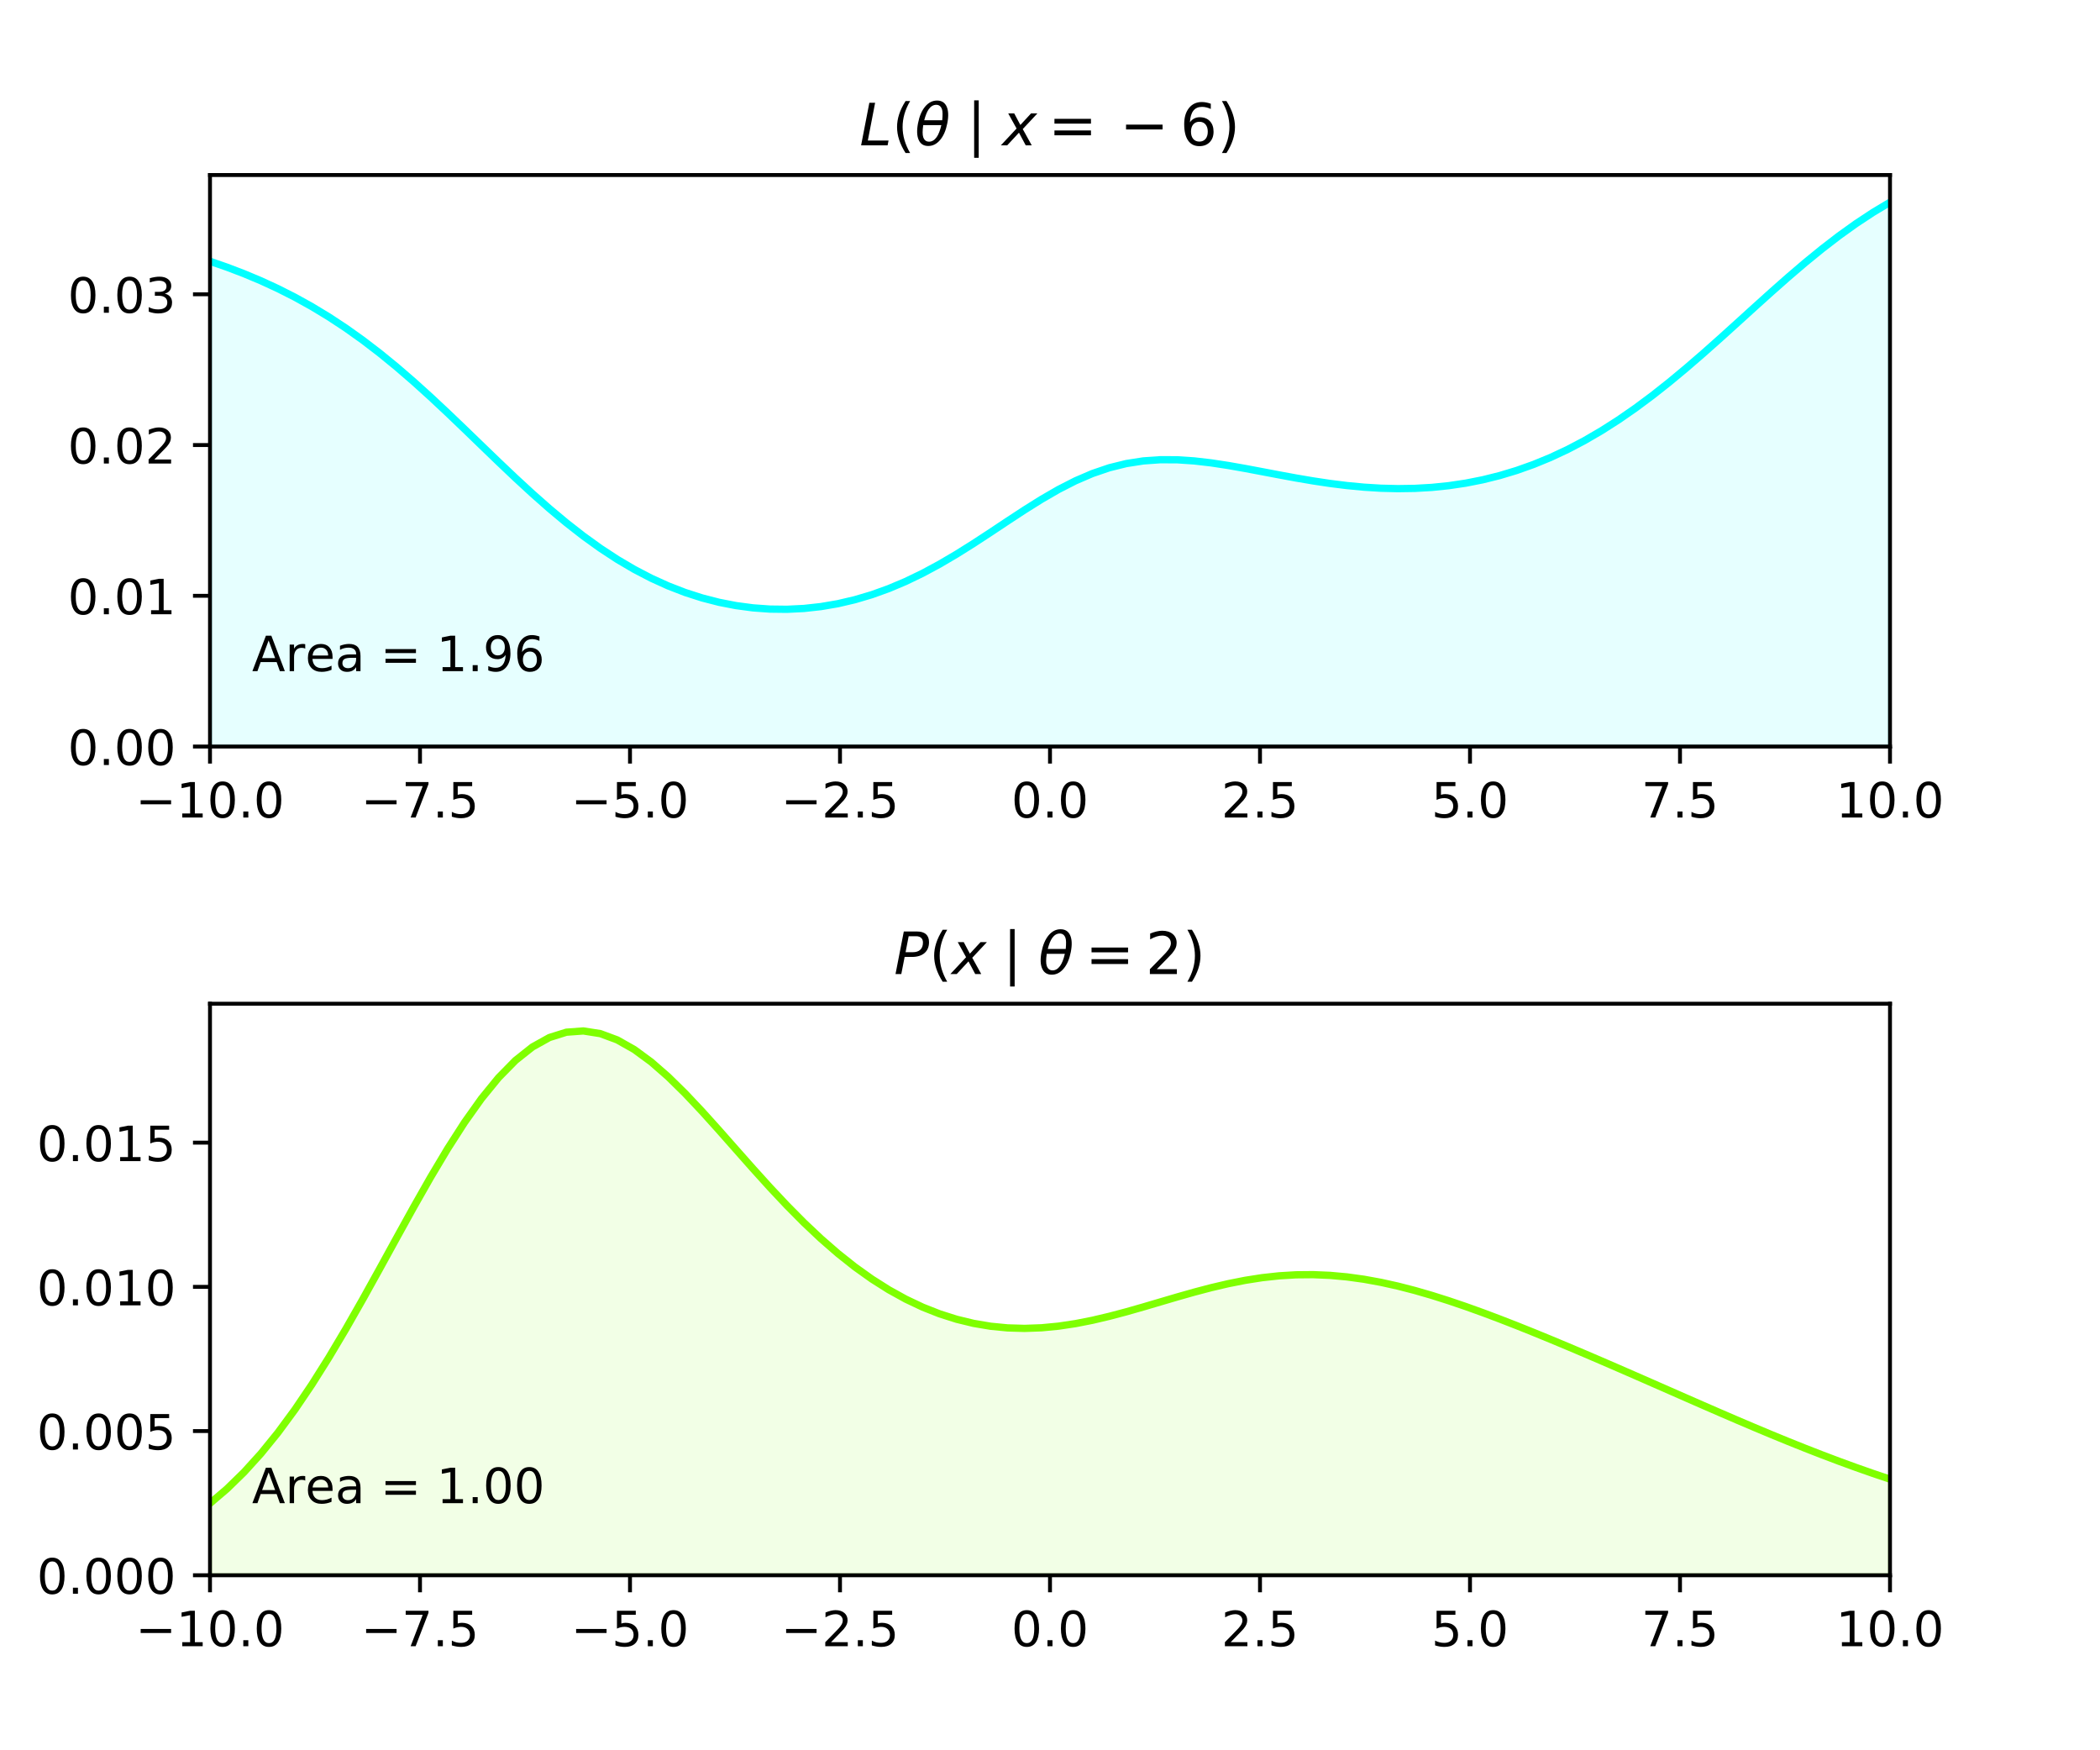 <?xml version="1.0" encoding="utf-8" standalone="no"?>
<!DOCTYPE svg PUBLIC "-//W3C//DTD SVG 1.1//EN"
  "http://www.w3.org/Graphics/SVG/1.1/DTD/svg11.dtd">
<!-- Created with matplotlib (http://matplotlib.org/) -->
<svg height="360pt" version="1.1" viewBox="0 0 432 360" width="432pt" xmlns="http://www.w3.org/2000/svg" xmlns:xlink="http://www.w3.org/1999/xlink">
 <defs>
  <style type="text/css">
*{stroke-linecap:butt;stroke-linejoin:round;}
  </style>
 </defs>
 <g id="figure_1">
  <g id="patch_1">
   <path d="M 0 360 
L 432 360 
L 432 0 
L 0 0 
z
" style="fill:#ffffff;"/>
  </g>
  <g id="axes_1">
   <g id="patch_2">
    <path d="M 43.2 153.551 
L 388.8 153.551 
L 388.8 36 
L 43.2 36 
z
" style="fill:#ffffff;"/>
   </g>
   <g id="PolyCollection_1">
    <defs>
     <path d="M 43.2 -306.256 
L 43.2 -206.449 
L 46.691 -206.449 
L 50.182 -206.449 
L 53.673 -206.449 
L 57.164 -206.449 
L 60.655 -206.449 
L 64.145 -206.449 
L 67.636 -206.449 
L 71.127 -206.449 
L 74.618 -206.449 
L 78.109 -206.449 
L 81.6 -206.449 
L 85.091 -206.449 
L 88.582 -206.449 
L 92.073 -206.449 
L 95.564 -206.449 
L 99.055 -206.449 
L 102.545 -206.449 
L 106.036 -206.449 
L 109.527 -206.449 
L 113.018 -206.449 
L 116.509 -206.449 
L 120 -206.449 
L 123.491 -206.449 
L 126.982 -206.449 
L 130.473 -206.449 
L 133.964 -206.449 
L 137.455 -206.449 
L 140.945 -206.449 
L 144.436 -206.449 
L 147.927 -206.449 
L 151.418 -206.449 
L 154.909 -206.449 
L 158.4 -206.449 
L 161.891 -206.449 
L 165.382 -206.449 
L 168.873 -206.449 
L 172.364 -206.449 
L 175.855 -206.449 
L 179.345 -206.449 
L 182.836 -206.449 
L 186.327 -206.449 
L 189.818 -206.449 
L 193.309 -206.449 
L 196.8 -206.449 
L 200.291 -206.449 
L 203.782 -206.449 
L 207.273 -206.449 
L 210.764 -206.449 
L 214.255 -206.449 
L 217.745 -206.449 
L 221.236 -206.449 
L 224.727 -206.449 
L 228.218 -206.449 
L 231.709 -206.449 
L 235.2 -206.449 
L 238.691 -206.449 
L 242.182 -206.449 
L 245.673 -206.449 
L 249.164 -206.449 
L 252.655 -206.449 
L 256.145 -206.449 
L 259.636 -206.449 
L 263.127 -206.449 
L 266.618 -206.449 
L 270.109 -206.449 
L 273.6 -206.449 
L 277.091 -206.449 
L 280.582 -206.449 
L 284.073 -206.449 
L 287.564 -206.449 
L 291.055 -206.449 
L 294.545 -206.449 
L 298.036 -206.449 
L 301.527 -206.449 
L 305.018 -206.449 
L 308.509 -206.449 
L 312 -206.449 
L 315.491 -206.449 
L 318.982 -206.449 
L 322.473 -206.449 
L 325.964 -206.449 
L 329.455 -206.449 
L 332.945 -206.449 
L 336.436 -206.449 
L 339.927 -206.449 
L 343.418 -206.449 
L 346.909 -206.449 
L 350.4 -206.449 
L 353.891 -206.449 
L 357.382 -206.449 
L 360.873 -206.449 
L 364.364 -206.449 
L 367.855 -206.449 
L 371.345 -206.449 
L 374.836 -206.449 
L 378.327 -206.449 
L 381.818 -206.449 
L 385.309 -206.449 
L 388.8 -206.449 
L 388.8 -318.402 
L 388.8 -318.402 
L 385.309 -316.31 
L 381.818 -314.009 
L 378.327 -311.507 
L 374.836 -308.821 
L 371.345 -305.972 
L 367.855 -302.989 
L 364.364 -299.905 
L 360.873 -296.759 
L 357.382 -293.588 
L 353.891 -290.432 
L 350.4 -287.329 
L 346.909 -284.312 
L 343.418 -281.412 
L 339.927 -278.654 
L 336.436 -276.059 
L 332.945 -273.642 
L 329.455 -271.414 
L 325.964 -269.381 
L 322.473 -267.548 
L 318.982 -265.914 
L 315.491 -264.478 
L 312 -263.236 
L 308.509 -262.184 
L 305.018 -261.316 
L 301.527 -260.626 
L 298.036 -260.106 
L 294.545 -259.75 
L 291.055 -259.55 
L 287.564 -259.497 
L 284.073 -259.583 
L 280.582 -259.798 
L 277.091 -260.129 
L 273.6 -260.565 
L 270.109 -261.089 
L 266.618 -261.683 
L 263.127 -262.326 
L 259.636 -262.99 
L 256.145 -263.647 
L 252.655 -264.262 
L 249.164 -264.793 
L 245.673 -265.198 
L 242.182 -265.431 
L 238.691 -265.446 
L 235.2 -265.199 
L 231.709 -264.656 
L 228.218 -263.794 
L 224.727 -262.605 
L 221.236 -261.103 
L 217.745 -259.319 
L 214.255 -257.302 
L 210.764 -255.115 
L 207.273 -252.827 
L 203.782 -250.508 
L 200.291 -248.225 
L 196.8 -246.034 
L 193.309 -243.981 
L 189.818 -242.1 
L 186.327 -240.415 
L 182.836 -238.941 
L 179.345 -237.684 
L 175.855 -236.649 
L 172.364 -235.833 
L 168.873 -235.235 
L 165.382 -234.852 
L 161.891 -234.681 
L 158.4 -234.722 
L 154.909 -234.974 
L 151.418 -235.439 
L 147.927 -236.118 
L 144.436 -237.017 
L 140.945 -238.139 
L 137.455 -239.49 
L 133.964 -241.073 
L 130.473 -242.892 
L 126.982 -244.947 
L 123.491 -247.235 
L 120 -249.748 
L 116.509 -252.473 
L 113.018 -255.391 
L 109.527 -258.474 
L 106.036 -261.691 
L 102.545 -265.003 
L 99.055 -268.368 
L 95.564 -271.743 
L 92.073 -275.084 
L 88.582 -278.35 
L 85.091 -281.504 
L 81.6 -284.519 
L 78.109 -287.37 
L 74.618 -290.042 
L 71.127 -292.529 
L 67.636 -294.827 
L 64.145 -296.939 
L 60.655 -298.874 
L 57.164 -300.64 
L 53.673 -302.25 
L 50.182 -303.714 
L 46.691 -305.046 
L 43.2 -306.256 
z
" id="m6f9509255b" style="stroke:#00ffff;stroke-opacity:0.1;"/>
    </defs>
    <g clip-path="url(#pef4b74dc78)">
     <use style="fill:#00ffff;fill-opacity:0.1;stroke:#00ffff;stroke-opacity:0.1;" x="0" xlink:href="#m6f9509255b" y="360"/>
    </g>
   </g>
   <g id="matplotlib.axis_1">
    <g id="xtick_1">
     <g id="line2d_1">
      <defs>
       <path d="M 0 0 
L 0 3.5 
" id="m4eb5d0eea1" style="stroke:#000000;stroke-width:0.8;"/>
      </defs>
      <g>
       <use style="stroke:#000000;stroke-width:0.8;" x="43.2" xlink:href="#m4eb5d0eea1" y="153.551"/>
      </g>
     </g>
     <g id="text_1">
      <!-- −10.0 -->
      <defs>
       <path d="M 10.594 35.5 
L 73.188 35.5 
L 73.188 27.203 
L 10.594 27.203 
z
" id="DejaVuSans-2212"/>
       <path d="M 12.406 8.297 
L 28.516 8.297 
L 28.516 63.922 
L 10.984 60.406 
L 10.984 69.391 
L 28.422 72.906 
L 38.281 72.906 
L 38.281 8.297 
L 54.391 8.297 
L 54.391 0 
L 12.406 0 
z
" id="DejaVuSans-31"/>
       <path d="M 31.781 66.406 
Q 24.172 66.406 20.328 58.906 
Q 16.5 51.422 16.5 36.375 
Q 16.5 21.391 20.328 13.891 
Q 24.172 6.391 31.781 6.391 
Q 39.453 6.391 43.281 13.891 
Q 47.125 21.391 47.125 36.375 
Q 47.125 51.422 43.281 58.906 
Q 39.453 66.406 31.781 66.406 
M 31.781 74.219 
Q 44.047 74.219 50.516 64.516 
Q 56.984 54.828 56.984 36.375 
Q 56.984 17.969 50.516 8.266 
Q 44.047 -1.422 31.781 -1.422 
Q 19.531 -1.422 13.062 8.266 
Q 6.594 17.969 6.594 36.375 
Q 6.594 54.828 13.062 64.516 
Q 19.531 74.219 31.781 74.219 
" id="DejaVuSans-30"/>
       <path d="M 10.688 12.406 
L 21 12.406 
L 21 0 
L 10.688 0 
z
" id="DejaVuSans-2e"/>
      </defs>
      <g transform="translate(27.877 168.149)scale(0.1 -0.1)">
       <use xlink:href="#DejaVuSans-2212"/>
       <use x="83.789" xlink:href="#DejaVuSans-31"/>
       <use x="147.412" xlink:href="#DejaVuSans-30"/>
       <use x="211.035" xlink:href="#DejaVuSans-2e"/>
       <use x="242.822" xlink:href="#DejaVuSans-30"/>
      </g>
     </g>
    </g>
    <g id="xtick_2">
     <g id="line2d_2">
      <g>
       <use style="stroke:#000000;stroke-width:0.8;" x="86.4" xlink:href="#m4eb5d0eea1" y="153.551"/>
      </g>
     </g>
     <g id="text_2">
      <!-- −7.5 -->
      <defs>
       <path d="M 8.203 72.906 
L 55.078 72.906 
L 55.078 68.703 
L 28.609 0 
L 18.312 0 
L 43.219 64.594 
L 8.203 64.594 
z
" id="DejaVuSans-37"/>
       <path d="M 10.797 72.906 
L 49.516 72.906 
L 49.516 64.594 
L 19.828 64.594 
L 19.828 46.734 
Q 21.969 47.469 24.109 47.828 
Q 26.266 48.188 28.422 48.188 
Q 40.625 48.188 47.75 41.5 
Q 54.891 34.812 54.891 23.391 
Q 54.891 11.625 47.562 5.094 
Q 40.234 -1.422 26.906 -1.422 
Q 22.312 -1.422 17.547 -0.641 
Q 12.797 0.141 7.719 1.703 
L 7.719 11.625 
Q 12.109 9.234 16.797 8.062 
Q 21.484 6.891 26.703 6.891 
Q 35.156 6.891 40.078 11.328 
Q 45.016 15.766 45.016 23.391 
Q 45.016 31 40.078 35.438 
Q 35.156 39.891 26.703 39.891 
Q 22.75 39.891 18.812 39.016 
Q 14.891 38.141 10.797 36.281 
z
" id="DejaVuSans-35"/>
      </defs>
      <g transform="translate(74.259 168.149)scale(0.1 -0.1)">
       <use xlink:href="#DejaVuSans-2212"/>
       <use x="83.789" xlink:href="#DejaVuSans-37"/>
       <use x="147.412" xlink:href="#DejaVuSans-2e"/>
       <use x="179.199" xlink:href="#DejaVuSans-35"/>
      </g>
     </g>
    </g>
    <g id="xtick_3">
     <g id="line2d_3">
      <g>
       <use style="stroke:#000000;stroke-width:0.8;" x="129.6" xlink:href="#m4eb5d0eea1" y="153.551"/>
      </g>
     </g>
     <g id="text_3">
      <!-- −5.0 -->
      <g transform="translate(117.459 168.149)scale(0.1 -0.1)">
       <use xlink:href="#DejaVuSans-2212"/>
       <use x="83.789" xlink:href="#DejaVuSans-35"/>
       <use x="147.412" xlink:href="#DejaVuSans-2e"/>
       <use x="179.199" xlink:href="#DejaVuSans-30"/>
      </g>
     </g>
    </g>
    <g id="xtick_4">
     <g id="line2d_4">
      <g>
       <use style="stroke:#000000;stroke-width:0.8;" x="172.8" xlink:href="#m4eb5d0eea1" y="153.551"/>
      </g>
     </g>
     <g id="text_4">
      <!-- −2.5 -->
      <defs>
       <path d="M 19.188 8.297 
L 53.609 8.297 
L 53.609 0 
L 7.328 0 
L 7.328 8.297 
Q 12.938 14.109 22.625 23.891 
Q 32.328 33.688 34.812 36.531 
Q 39.547 41.844 41.422 45.531 
Q 43.312 49.219 43.312 52.781 
Q 43.312 58.594 39.234 62.25 
Q 35.156 65.922 28.609 65.922 
Q 23.969 65.922 18.812 64.312 
Q 13.672 62.703 7.812 59.422 
L 7.812 69.391 
Q 13.766 71.781 18.938 73 
Q 24.125 74.219 28.422 74.219 
Q 39.75 74.219 46.484 68.547 
Q 53.219 62.891 53.219 53.422 
Q 53.219 48.922 51.531 44.891 
Q 49.859 40.875 45.406 35.406 
Q 44.188 33.984 37.641 27.219 
Q 31.109 20.453 19.188 8.297 
" id="DejaVuSans-32"/>
      </defs>
      <g transform="translate(160.659 168.149)scale(0.1 -0.1)">
       <use xlink:href="#DejaVuSans-2212"/>
       <use x="83.789" xlink:href="#DejaVuSans-32"/>
       <use x="147.412" xlink:href="#DejaVuSans-2e"/>
       <use x="179.199" xlink:href="#DejaVuSans-35"/>
      </g>
     </g>
    </g>
    <g id="xtick_5">
     <g id="line2d_5">
      <g>
       <use style="stroke:#000000;stroke-width:0.8;" x="216" xlink:href="#m4eb5d0eea1" y="153.551"/>
      </g>
     </g>
     <g id="text_5">
      <!-- 0.0 -->
      <g transform="translate(208.048 168.149)scale(0.1 -0.1)">
       <use xlink:href="#DejaVuSans-30"/>
       <use x="63.623" xlink:href="#DejaVuSans-2e"/>
       <use x="95.41" xlink:href="#DejaVuSans-30"/>
      </g>
     </g>
    </g>
    <g id="xtick_6">
     <g id="line2d_6">
      <g>
       <use style="stroke:#000000;stroke-width:0.8;" x="259.2" xlink:href="#m4eb5d0eea1" y="153.551"/>
      </g>
     </g>
     <g id="text_6">
      <!-- 2.5 -->
      <g transform="translate(251.248 168.149)scale(0.1 -0.1)">
       <use xlink:href="#DejaVuSans-32"/>
       <use x="63.623" xlink:href="#DejaVuSans-2e"/>
       <use x="95.41" xlink:href="#DejaVuSans-35"/>
      </g>
     </g>
    </g>
    <g id="xtick_7">
     <g id="line2d_7">
      <g>
       <use style="stroke:#000000;stroke-width:0.8;" x="302.4" xlink:href="#m4eb5d0eea1" y="153.551"/>
      </g>
     </g>
     <g id="text_7">
      <!-- 5.0 -->
      <g transform="translate(294.448 168.149)scale(0.1 -0.1)">
       <use xlink:href="#DejaVuSans-35"/>
       <use x="63.623" xlink:href="#DejaVuSans-2e"/>
       <use x="95.41" xlink:href="#DejaVuSans-30"/>
      </g>
     </g>
    </g>
    <g id="xtick_8">
     <g id="line2d_8">
      <g>
       <use style="stroke:#000000;stroke-width:0.8;" x="345.6" xlink:href="#m4eb5d0eea1" y="153.551"/>
      </g>
     </g>
     <g id="text_8">
      <!-- 7.5 -->
      <g transform="translate(337.648 168.149)scale(0.1 -0.1)">
       <use xlink:href="#DejaVuSans-37"/>
       <use x="63.623" xlink:href="#DejaVuSans-2e"/>
       <use x="95.41" xlink:href="#DejaVuSans-35"/>
      </g>
     </g>
    </g>
    <g id="xtick_9">
     <g id="line2d_9">
      <g>
       <use style="stroke:#000000;stroke-width:0.8;" x="388.8" xlink:href="#m4eb5d0eea1" y="153.551"/>
      </g>
     </g>
     <g id="text_9">
      <!-- 10.0 -->
      <g transform="translate(377.667 168.149)scale(0.1 -0.1)">
       <use xlink:href="#DejaVuSans-31"/>
       <use x="63.623" xlink:href="#DejaVuSans-30"/>
       <use x="127.246" xlink:href="#DejaVuSans-2e"/>
       <use x="159.033" xlink:href="#DejaVuSans-30"/>
      </g>
     </g>
    </g>
   </g>
   <g id="matplotlib.axis_2">
    <g id="ytick_1">
     <g id="line2d_10">
      <defs>
       <path d="M 0 0 
L -3.5 0 
" id="mf053cc0ee1" style="stroke:#000000;stroke-width:0.8;"/>
      </defs>
      <g>
       <use style="stroke:#000000;stroke-width:0.8;" x="43.2" xlink:href="#mf053cc0ee1" y="153.551"/>
      </g>
     </g>
     <g id="text_10">
      <!-- 0.00 -->
      <g transform="translate(13.934 157.35)scale(0.1 -0.1)">
       <use xlink:href="#DejaVuSans-30"/>
       <use x="63.623" xlink:href="#DejaVuSans-2e"/>
       <use x="95.41" xlink:href="#DejaVuSans-30"/>
       <use x="159.033" xlink:href="#DejaVuSans-30"/>
      </g>
     </g>
    </g>
    <g id="ytick_2">
     <g id="line2d_11">
      <g>
       <use style="stroke:#000000;stroke-width:0.8;" x="43.2" xlink:href="#mf053cc0ee1" y="122.544"/>
      </g>
     </g>
     <g id="text_11">
      <!-- 0.01 -->
      <g transform="translate(13.934 126.343)scale(0.1 -0.1)">
       <use xlink:href="#DejaVuSans-30"/>
       <use x="63.623" xlink:href="#DejaVuSans-2e"/>
       <use x="95.41" xlink:href="#DejaVuSans-30"/>
       <use x="159.033" xlink:href="#DejaVuSans-31"/>
      </g>
     </g>
    </g>
    <g id="ytick_3">
     <g id="line2d_12">
      <g>
       <use style="stroke:#000000;stroke-width:0.8;" x="43.2" xlink:href="#mf053cc0ee1" y="91.536"/>
      </g>
     </g>
     <g id="text_12">
      <!-- 0.02 -->
      <g transform="translate(13.934 95.336)scale(0.1 -0.1)">
       <use xlink:href="#DejaVuSans-30"/>
       <use x="63.623" xlink:href="#DejaVuSans-2e"/>
       <use x="95.41" xlink:href="#DejaVuSans-30"/>
       <use x="159.033" xlink:href="#DejaVuSans-32"/>
      </g>
     </g>
    </g>
    <g id="ytick_4">
     <g id="line2d_13">
      <g>
       <use style="stroke:#000000;stroke-width:0.8;" x="43.2" xlink:href="#mf053cc0ee1" y="60.529"/>
      </g>
     </g>
     <g id="text_13">
      <!-- 0.03 -->
      <defs>
       <path d="M 40.578 39.312 
Q 47.656 37.797 51.625 33 
Q 55.609 28.219 55.609 21.188 
Q 55.609 10.406 48.188 4.484 
Q 40.766 -1.422 27.094 -1.422 
Q 22.516 -1.422 17.656 -0.516 
Q 12.797 0.391 7.625 2.203 
L 7.625 11.719 
Q 11.719 9.328 16.594 8.109 
Q 21.484 6.891 26.812 6.891 
Q 36.078 6.891 40.938 10.547 
Q 45.797 14.203 45.797 21.188 
Q 45.797 27.641 41.281 31.266 
Q 36.766 34.906 28.719 34.906 
L 20.219 34.906 
L 20.219 43.016 
L 29.109 43.016 
Q 36.375 43.016 40.234 45.922 
Q 44.094 48.828 44.094 54.297 
Q 44.094 59.906 40.109 62.906 
Q 36.141 65.922 28.719 65.922 
Q 24.656 65.922 20.016 65.031 
Q 15.375 64.156 9.812 62.312 
L 9.812 71.094 
Q 15.438 72.656 20.344 73.438 
Q 25.25 74.219 29.594 74.219 
Q 40.828 74.219 47.359 69.109 
Q 53.906 64.016 53.906 55.328 
Q 53.906 49.266 50.438 45.094 
Q 46.969 40.922 40.578 39.312 
" id="DejaVuSans-33"/>
      </defs>
      <g transform="translate(13.934 64.328)scale(0.1 -0.1)">
       <use xlink:href="#DejaVuSans-30"/>
       <use x="63.623" xlink:href="#DejaVuSans-2e"/>
       <use x="95.41" xlink:href="#DejaVuSans-30"/>
       <use x="159.033" xlink:href="#DejaVuSans-33"/>
      </g>
     </g>
    </g>
   </g>
   <g id="line2d_14">
    <path clip-path="url(#pef4b74dc78)" d="M 43.2 53.744 
L 46.691 54.954 
L 50.182 56.286 
L 53.673 57.75 
L 57.164 59.36 
L 60.655 61.126 
L 64.145 63.061 
L 67.636 65.173 
L 71.127 67.471 
L 74.618 69.958 
L 78.109 72.63 
L 81.6 75.481 
L 85.091 78.496 
L 88.582 81.65 
L 92.073 84.916 
L 95.564 88.257 
L 99.055 91.632 
L 102.545 94.997 
L 106.036 98.309 
L 109.527 101.526 
L 113.018 104.609 
L 116.509 107.527 
L 120 110.252 
L 123.491 112.765 
L 126.982 115.053 
L 130.473 117.108 
L 133.964 118.927 
L 137.455 120.51 
L 140.945 121.861 
L 144.436 122.983 
L 147.927 123.882 
L 151.418 124.561 
L 154.909 125.026 
L 158.4 125.278 
L 161.891 125.319 
L 165.382 125.148 
L 168.873 124.765 
L 172.364 124.167 
L 175.855 123.351 
L 179.345 122.316 
L 182.836 121.059 
L 186.327 119.585 
L 189.818 117.9 
L 193.309 116.019 
L 196.8 113.966 
L 200.291 111.775 
L 203.782 109.492 
L 207.273 107.173 
L 210.764 104.885 
L 214.255 102.698 
L 217.745 100.681 
L 221.236 98.897 
L 224.727 97.395 
L 228.218 96.206 
L 231.709 95.344 
L 235.2 94.801 
L 238.691 94.554 
L 242.182 94.569 
L 245.673 94.802 
L 249.164 95.207 
L 252.655 95.738 
L 256.145 96.353 
L 259.636 97.01 
L 263.127 97.674 
L 266.618 98.317 
L 270.109 98.911 
L 273.6 99.435 
L 277.091 99.871 
L 280.582 100.202 
L 284.073 100.417 
L 287.564 100.503 
L 291.055 100.45 
L 294.545 100.25 
L 298.036 99.894 
L 301.527 99.374 
L 305.018 98.684 
L 308.509 97.816 
L 312 96.764 
L 315.491 95.522 
L 318.982 94.086 
L 322.473 92.452 
L 325.964 90.619 
L 329.455 88.586 
L 332.945 86.358 
L 336.436 83.941 
L 339.927 81.346 
L 343.418 78.588 
L 346.909 75.688 
L 350.4 72.671 
L 353.891 69.568 
L 357.382 66.412 
L 360.873 63.241 
L 364.364 60.095 
L 367.855 57.011 
L 371.345 54.028 
L 374.836 51.179 
L 378.327 48.493 
L 381.818 45.991 
L 385.309 43.69 
L 388.8 41.598 
" style="fill:none;stroke:#00ffff;stroke-linecap:square;stroke-width:1.5;"/>
   </g>
   <g id="patch_3">
    <path d="M 43.2 153.551 
L 43.2 36 
" style="fill:none;stroke:#000000;stroke-linecap:square;stroke-linejoin:miter;stroke-width:0.8;"/>
   </g>
   <g id="patch_4">
    <path d="M 388.8 153.551 
L 388.8 36 
" style="fill:none;stroke:#000000;stroke-linecap:square;stroke-linejoin:miter;stroke-width:0.8;"/>
   </g>
   <g id="patch_5">
    <path d="M 43.2 153.551 
L 388.8 153.551 
" style="fill:none;stroke:#000000;stroke-linecap:square;stroke-linejoin:miter;stroke-width:0.8;"/>
   </g>
   <g id="patch_6">
    <path d="M 43.2 36 
L 388.8 36 
" style="fill:none;stroke:#000000;stroke-linecap:square;stroke-linejoin:miter;stroke-width:0.8;"/>
   </g>
   <g id="text_14">
    <!-- Area = 1.96 -->
    <defs>
     <path d="M 34.188 63.188 
L 20.797 26.906 
L 47.609 26.906 
z
M 28.609 72.906 
L 39.797 72.906 
L 67.578 0 
L 57.328 0 
L 50.688 18.703 
L 17.828 18.703 
L 11.188 0 
L 0.781 0 
z
" id="DejaVuSans-41"/>
     <path d="M 41.109 46.297 
Q 39.594 47.172 37.812 47.578 
Q 36.031 48 33.891 48 
Q 26.266 48 22.188 43.047 
Q 18.109 38.094 18.109 28.812 
L 18.109 0 
L 9.078 0 
L 9.078 54.688 
L 18.109 54.688 
L 18.109 46.188 
Q 20.953 51.172 25.484 53.578 
Q 30.031 56 36.531 56 
Q 37.453 56 38.578 55.875 
Q 39.703 55.766 41.062 55.516 
z
" id="DejaVuSans-72"/>
     <path d="M 56.203 29.594 
L 56.203 25.203 
L 14.891 25.203 
Q 15.484 15.922 20.484 11.062 
Q 25.484 6.203 34.422 6.203 
Q 39.594 6.203 44.453 7.469 
Q 49.312 8.734 54.109 11.281 
L 54.109 2.781 
Q 49.266 0.734 44.188 -0.344 
Q 39.109 -1.422 33.891 -1.422 
Q 20.797 -1.422 13.156 6.188 
Q 5.516 13.812 5.516 26.812 
Q 5.516 40.234 12.766 48.109 
Q 20.016 56 32.328 56 
Q 43.359 56 49.781 48.891 
Q 56.203 41.797 56.203 29.594 
M 47.219 32.234 
Q 47.125 39.594 43.094 43.984 
Q 39.062 48.391 32.422 48.391 
Q 24.906 48.391 20.391 44.141 
Q 15.875 39.891 15.188 32.172 
z
" id="DejaVuSans-65"/>
     <path d="M 34.281 27.484 
Q 23.391 27.484 19.188 25 
Q 14.984 22.516 14.984 16.5 
Q 14.984 11.719 18.141 8.906 
Q 21.297 6.109 26.703 6.109 
Q 34.188 6.109 38.703 11.406 
Q 43.219 16.703 43.219 25.484 
L 43.219 27.484 
z
M 52.203 31.203 
L 52.203 0 
L 43.219 0 
L 43.219 8.297 
Q 40.141 3.328 35.547 0.953 
Q 30.953 -1.422 24.312 -1.422 
Q 15.922 -1.422 10.953 3.297 
Q 6 8.016 6 15.922 
Q 6 25.141 12.172 29.828 
Q 18.359 34.516 30.609 34.516 
L 43.219 34.516 
L 43.219 35.406 
Q 43.219 41.609 39.141 45 
Q 35.062 48.391 27.688 48.391 
Q 23 48.391 18.547 47.266 
Q 14.109 46.141 10.016 43.891 
L 10.016 52.203 
Q 14.938 54.109 19.578 55.047 
Q 24.219 56 28.609 56 
Q 40.484 56 46.344 49.844 
Q 52.203 43.703 52.203 31.203 
" id="DejaVuSans-61"/>
     <path id="DejaVuSans-20"/>
     <path d="M 10.594 45.406 
L 73.188 45.406 
L 73.188 37.203 
L 10.594 37.203 
z
M 10.594 25.484 
L 73.188 25.484 
L 73.188 17.188 
L 10.594 17.188 
z
" id="DejaVuSans-3d"/>
     <path d="M 10.984 1.516 
L 10.984 10.5 
Q 14.703 8.734 18.5 7.812 
Q 22.312 6.891 25.984 6.891 
Q 35.75 6.891 40.891 13.453 
Q 46.047 20.016 46.781 33.406 
Q 43.953 29.203 39.594 26.953 
Q 35.25 24.703 29.984 24.703 
Q 19.047 24.703 12.672 31.312 
Q 6.297 37.938 6.297 49.422 
Q 6.297 60.641 12.938 67.422 
Q 19.578 74.219 30.609 74.219 
Q 43.266 74.219 49.922 64.516 
Q 56.594 54.828 56.594 36.375 
Q 56.594 19.141 48.406 8.859 
Q 40.234 -1.422 26.422 -1.422 
Q 22.703 -1.422 18.891 -0.688 
Q 15.094 0.047 10.984 1.516 
M 30.609 32.422 
Q 37.25 32.422 41.125 36.953 
Q 45.016 41.5 45.016 49.422 
Q 45.016 57.281 41.125 61.844 
Q 37.25 66.406 30.609 66.406 
Q 23.969 66.406 20.094 61.844 
Q 16.219 57.281 16.219 49.422 
Q 16.219 41.5 20.094 36.953 
Q 23.969 32.422 30.609 32.422 
" id="DejaVuSans-39"/>
     <path d="M 33.016 40.375 
Q 26.375 40.375 22.484 35.828 
Q 18.609 31.297 18.609 23.391 
Q 18.609 15.531 22.484 10.953 
Q 26.375 6.391 33.016 6.391 
Q 39.656 6.391 43.531 10.953 
Q 47.406 15.531 47.406 23.391 
Q 47.406 31.297 43.531 35.828 
Q 39.656 40.375 33.016 40.375 
M 52.594 71.297 
L 52.594 62.312 
Q 48.875 64.062 45.094 64.984 
Q 41.312 65.922 37.594 65.922 
Q 27.828 65.922 22.672 59.328 
Q 17.531 52.734 16.797 39.406 
Q 19.672 43.656 24.016 45.922 
Q 28.375 48.188 33.594 48.188 
Q 44.578 48.188 50.953 41.516 
Q 57.328 34.859 57.328 23.391 
Q 57.328 12.156 50.688 5.359 
Q 44.047 -1.422 33.016 -1.422 
Q 20.359 -1.422 13.672 8.266 
Q 6.984 17.969 6.984 36.375 
Q 6.984 53.656 15.188 63.938 
Q 23.391 74.219 37.203 74.219 
Q 40.922 74.219 44.703 73.484 
Q 48.484 72.75 52.594 71.297 
" id="DejaVuSans-36"/>
    </defs>
    <g transform="translate(51.84 138.047)scale(0.1 -0.1)">
     <use xlink:href="#DejaVuSans-41"/>
     <use x="68.408" xlink:href="#DejaVuSans-72"/>
     <use x="109.49" xlink:href="#DejaVuSans-65"/>
     <use x="171.014" xlink:href="#DejaVuSans-61"/>
     <use x="232.293" xlink:href="#DejaVuSans-20"/>
     <use x="264.08" xlink:href="#DejaVuSans-3d"/>
     <use x="347.869" xlink:href="#DejaVuSans-20"/>
     <use x="379.656" xlink:href="#DejaVuSans-31"/>
     <use x="443.279" xlink:href="#DejaVuSans-2e"/>
     <use x="475.066" xlink:href="#DejaVuSans-39"/>
     <use x="538.689" xlink:href="#DejaVuSans-36"/>
    </g>
   </g>
   <g id="text_15">
    <!-- $L(\theta\mid x=-6)$ -->
    <defs>
     <path d="M 16.797 72.906 
L 26.703 72.906 
L 14.203 8.203 
L 49.703 8.203 
L 48.094 0 
L 2.688 0 
z
" id="DejaVuSans-Oblique-4c"/>
     <path d="M 31 75.875 
Q 24.469 64.656 21.281 53.656 
Q 18.109 42.672 18.109 31.391 
Q 18.109 20.125 21.312 9.062 
Q 24.516 -2 31 -13.188 
L 23.188 -13.188 
Q 15.875 -1.703 12.234 9.375 
Q 8.594 20.453 8.594 31.391 
Q 8.594 42.281 12.203 53.312 
Q 15.828 64.359 23.188 75.875 
z
" id="DejaVuSans-28"/>
     <path d="M 45.516 34.672 
L 14.453 34.672 
Q 12.359 20.062 14.5 13.875 
Q 17.188 6.25 24.469 6.25 
Q 31.781 6.25 37.359 13.922 
Q 42.234 20.656 45.516 34.672 
M 47.016 42.969 
Q 48.344 56.844 46.625 61.719 
Q 43.953 69.438 36.766 69.438 
Q 29.297 69.438 23.828 61.812 
Q 19.531 55.672 16.156 42.969 
z
M 38.188 76.766 
Q 49.906 76.766 54.594 66.406 
Q 59.281 56.109 55.719 37.844 
Q 52.203 19.625 43.453 9.281 
Q 34.766 -1.125 23.047 -1.125 
Q 11.281 -1.125 6.641 9.281 
Q 2 19.625 5.516 37.844 
Q 9.078 56.109 17.719 66.406 
Q 26.422 76.766 38.188 76.766 
" id="DejaVuSans-Oblique-3b8"/>
     <path d="M 21.094 77.094 
L 28.906 77.094 
L 28.906 -21.391 
L 21.094 -21.391 
z
" id="DejaVuSans-2223"/>
     <path d="M 60.016 54.688 
L 34.906 27.875 
L 50.297 0 
L 39.984 0 
L 28.422 21.688 
L 8.297 0 
L -2.594 0 
L 24.312 28.812 
L 10.016 54.688 
L 20.312 54.688 
L 30.812 34.906 
L 49.125 54.688 
z
" id="DejaVuSans-Oblique-78"/>
     <path d="M 8.016 75.875 
L 15.828 75.875 
Q 23.141 64.359 26.781 53.312 
Q 30.422 42.281 30.422 31.391 
Q 30.422 20.453 26.781 9.375 
Q 23.141 -1.703 15.828 -13.188 
L 8.016 -13.188 
Q 14.5 -2 17.703 9.062 
Q 20.906 20.125 20.906 31.391 
Q 20.906 42.672 17.703 53.656 
Q 14.5 64.656 8.016 75.875 
" id="DejaVuSans-29"/>
    </defs>
    <g transform="translate(176.82 30)scale(0.12 -0.12)">
     <use transform="translate(0 0.906)" xlink:href="#DejaVuSans-Oblique-4c"/>
     <use transform="translate(55.713 0.906)" xlink:href="#DejaVuSans-28"/>
     <use transform="translate(94.727 0.906)" xlink:href="#DejaVuSans-Oblique-3b8"/>
     <use transform="translate(175.391 0.906)" xlink:href="#DejaVuSans-2223"/>
     <use transform="translate(244.873 0.906)" xlink:href="#DejaVuSans-Oblique-78"/>
     <use transform="translate(323.535 0.906)" xlink:href="#DejaVuSans-3d"/>
     <use transform="translate(446.289 0.906)" xlink:href="#DejaVuSans-2212"/>
     <use transform="translate(549.561 0.906)" xlink:href="#DejaVuSans-36"/>
     <use transform="translate(613.184 0.906)" xlink:href="#DejaVuSans-29"/>
    </g>
   </g>
  </g>
  <g id="axes_2">
   <g id="patch_7">
    <path d="M 43.2 324 
L 388.8 324 
L 388.8 206.449 
L 43.2 206.449 
z
" style="fill:#ffffff;"/>
   </g>
   <g id="PolyCollection_2">
    <defs>
     <path d="M 43.2 -50.797 
L 43.2 -36 
L 46.691 -36 
L 50.182 -36 
L 53.673 -36 
L 57.164 -36 
L 60.655 -36 
L 64.145 -36 
L 67.636 -36 
L 71.127 -36 
L 74.618 -36 
L 78.109 -36 
L 81.6 -36 
L 85.091 -36 
L 88.582 -36 
L 92.073 -36 
L 95.564 -36 
L 99.055 -36 
L 102.545 -36 
L 106.036 -36 
L 109.527 -36 
L 113.018 -36 
L 116.509 -36 
L 120 -36 
L 123.491 -36 
L 126.982 -36 
L 130.473 -36 
L 133.964 -36 
L 137.455 -36 
L 140.945 -36 
L 144.436 -36 
L 147.927 -36 
L 151.418 -36 
L 154.909 -36 
L 158.4 -36 
L 161.891 -36 
L 165.382 -36 
L 168.873 -36 
L 172.364 -36 
L 175.855 -36 
L 179.345 -36 
L 182.836 -36 
L 186.327 -36 
L 189.818 -36 
L 193.309 -36 
L 196.8 -36 
L 200.291 -36 
L 203.782 -36 
L 207.273 -36 
L 210.764 -36 
L 214.255 -36 
L 217.745 -36 
L 221.236 -36 
L 224.727 -36 
L 228.218 -36 
L 231.709 -36 
L 235.2 -36 
L 238.691 -36 
L 242.182 -36 
L 245.673 -36 
L 249.164 -36 
L 252.655 -36 
L 256.145 -36 
L 259.636 -36 
L 263.127 -36 
L 266.618 -36 
L 270.109 -36 
L 273.6 -36 
L 277.091 -36 
L 280.582 -36 
L 284.073 -36 
L 287.564 -36 
L 291.055 -36 
L 294.545 -36 
L 298.036 -36 
L 301.527 -36 
L 305.018 -36 
L 308.509 -36 
L 312 -36 
L 315.491 -36 
L 318.982 -36 
L 322.473 -36 
L 325.964 -36 
L 329.455 -36 
L 332.945 -36 
L 336.436 -36 
L 339.927 -36 
L 343.418 -36 
L 346.909 -36 
L 350.4 -36 
L 353.891 -36 
L 357.382 -36 
L 360.873 -36 
L 364.364 -36 
L 367.855 -36 
L 371.345 -36 
L 374.836 -36 
L 378.327 -36 
L 381.818 -36 
L 385.309 -36 
L 388.8 -36 
L 388.8 -55.763 
L 388.8 -55.763 
L 385.309 -56.94 
L 381.818 -58.166 
L 378.327 -59.44 
L 374.836 -60.759 
L 371.345 -62.119 
L 367.855 -63.517 
L 364.364 -64.95 
L 360.873 -66.412 
L 357.382 -67.898 
L 353.891 -69.403 
L 350.4 -70.922 
L 346.909 -72.451 
L 343.418 -73.984 
L 339.927 -75.517 
L 336.436 -77.047 
L 332.945 -78.569 
L 329.455 -80.081 
L 325.964 -81.578 
L 322.473 -83.057 
L 318.982 -84.515 
L 315.491 -85.946 
L 312 -87.345 
L 308.509 -88.704 
L 305.018 -90.017 
L 301.527 -91.272 
L 298.036 -92.458 
L 294.545 -93.563 
L 291.055 -94.573 
L 287.564 -95.473 
L 284.073 -96.248 
L 280.582 -96.883 
L 277.091 -97.365 
L 273.6 -97.683 
L 270.109 -97.829 
L 266.618 -97.797 
L 263.127 -97.588 
L 259.636 -97.206 
L 256.145 -96.661 
L 252.655 -95.969 
L 249.164 -95.151 
L 245.673 -94.232 
L 242.182 -93.242 
L 238.691 -92.215 
L 235.2 -91.185 
L 231.709 -90.189 
L 228.218 -89.264 
L 224.727 -88.442 
L 221.236 -87.756 
L 217.745 -87.234 
L 214.255 -86.9 
L 210.764 -86.775 
L 207.273 -86.877 
L 203.782 -87.216 
L 200.291 -87.805 
L 196.8 -88.651 
L 193.309 -89.76 
L 189.818 -91.138 
L 186.327 -92.791 
L 182.836 -94.721 
L 179.345 -96.932 
L 175.855 -99.424 
L 172.364 -102.194 
L 168.873 -105.234 
L 165.382 -108.527 
L 161.891 -112.049 
L 158.4 -115.763 
L 154.909 -119.622 
L 151.418 -123.564 
L 147.927 -127.517 
L 144.436 -131.393 
L 140.945 -135.097 
L 137.455 -138.526 
L 133.964 -141.574 
L 130.473 -144.135 
L 126.982 -146.109 
L 123.491 -147.406 
L 120 -147.953 
L 116.509 -147.695 
L 113.018 -146.598 
L 109.527 -144.656 
L 106.036 -141.885 
L 102.545 -138.329 
L 99.055 -134.054 
L 95.564 -129.146 
L 92.073 -123.709 
L 88.582 -117.859 
L 85.091 -111.716 
L 81.6 -105.405 
L 78.109 -99.047 
L 74.618 -92.754 
L 71.127 -86.629 
L 67.636 -80.76 
L 64.145 -75.218 
L 60.655 -70.058 
L 57.164 -65.319 
L 53.673 -61.022 
L 50.182 -57.175 
L 46.691 -53.772 
L 43.2 -50.797 
z
" id="mca48c22a65" style="stroke:#7fff00;stroke-opacity:0.1;"/>
    </defs>
    <g clip-path="url(#p57171a968c)">
     <use style="fill:#7fff00;fill-opacity:0.1;stroke:#7fff00;stroke-opacity:0.1;" x="0" xlink:href="#mca48c22a65" y="360"/>
    </g>
   </g>
   <g id="matplotlib.axis_3">
    <g id="xtick_10">
     <g id="line2d_15">
      <g>
       <use style="stroke:#000000;stroke-width:0.8;" x="43.2" xlink:href="#m4eb5d0eea1" y="324"/>
      </g>
     </g>
     <g id="text_16">
      <!-- −10.0 -->
      <g transform="translate(27.877 338.598)scale(0.1 -0.1)">
       <use xlink:href="#DejaVuSans-2212"/>
       <use x="83.789" xlink:href="#DejaVuSans-31"/>
       <use x="147.412" xlink:href="#DejaVuSans-30"/>
       <use x="211.035" xlink:href="#DejaVuSans-2e"/>
       <use x="242.822" xlink:href="#DejaVuSans-30"/>
      </g>
     </g>
    </g>
    <g id="xtick_11">
     <g id="line2d_16">
      <g>
       <use style="stroke:#000000;stroke-width:0.8;" x="86.4" xlink:href="#m4eb5d0eea1" y="324"/>
      </g>
     </g>
     <g id="text_17">
      <!-- −7.5 -->
      <g transform="translate(74.259 338.598)scale(0.1 -0.1)">
       <use xlink:href="#DejaVuSans-2212"/>
       <use x="83.789" xlink:href="#DejaVuSans-37"/>
       <use x="147.412" xlink:href="#DejaVuSans-2e"/>
       <use x="179.199" xlink:href="#DejaVuSans-35"/>
      </g>
     </g>
    </g>
    <g id="xtick_12">
     <g id="line2d_17">
      <g>
       <use style="stroke:#000000;stroke-width:0.8;" x="129.6" xlink:href="#m4eb5d0eea1" y="324"/>
      </g>
     </g>
     <g id="text_18">
      <!-- −5.0 -->
      <g transform="translate(117.459 338.598)scale(0.1 -0.1)">
       <use xlink:href="#DejaVuSans-2212"/>
       <use x="83.789" xlink:href="#DejaVuSans-35"/>
       <use x="147.412" xlink:href="#DejaVuSans-2e"/>
       <use x="179.199" xlink:href="#DejaVuSans-30"/>
      </g>
     </g>
    </g>
    <g id="xtick_13">
     <g id="line2d_18">
      <g>
       <use style="stroke:#000000;stroke-width:0.8;" x="172.8" xlink:href="#m4eb5d0eea1" y="324"/>
      </g>
     </g>
     <g id="text_19">
      <!-- −2.5 -->
      <g transform="translate(160.659 338.598)scale(0.1 -0.1)">
       <use xlink:href="#DejaVuSans-2212"/>
       <use x="83.789" xlink:href="#DejaVuSans-32"/>
       <use x="147.412" xlink:href="#DejaVuSans-2e"/>
       <use x="179.199" xlink:href="#DejaVuSans-35"/>
      </g>
     </g>
    </g>
    <g id="xtick_14">
     <g id="line2d_19">
      <g>
       <use style="stroke:#000000;stroke-width:0.8;" x="216" xlink:href="#m4eb5d0eea1" y="324"/>
      </g>
     </g>
     <g id="text_20">
      <!-- 0.0 -->
      <g transform="translate(208.048 338.598)scale(0.1 -0.1)">
       <use xlink:href="#DejaVuSans-30"/>
       <use x="63.623" xlink:href="#DejaVuSans-2e"/>
       <use x="95.41" xlink:href="#DejaVuSans-30"/>
      </g>
     </g>
    </g>
    <g id="xtick_15">
     <g id="line2d_20">
      <g>
       <use style="stroke:#000000;stroke-width:0.8;" x="259.2" xlink:href="#m4eb5d0eea1" y="324"/>
      </g>
     </g>
     <g id="text_21">
      <!-- 2.5 -->
      <g transform="translate(251.248 338.598)scale(0.1 -0.1)">
       <use xlink:href="#DejaVuSans-32"/>
       <use x="63.623" xlink:href="#DejaVuSans-2e"/>
       <use x="95.41" xlink:href="#DejaVuSans-35"/>
      </g>
     </g>
    </g>
    <g id="xtick_16">
     <g id="line2d_21">
      <g>
       <use style="stroke:#000000;stroke-width:0.8;" x="302.4" xlink:href="#m4eb5d0eea1" y="324"/>
      </g>
     </g>
     <g id="text_22">
      <!-- 5.0 -->
      <g transform="translate(294.448 338.598)scale(0.1 -0.1)">
       <use xlink:href="#DejaVuSans-35"/>
       <use x="63.623" xlink:href="#DejaVuSans-2e"/>
       <use x="95.41" xlink:href="#DejaVuSans-30"/>
      </g>
     </g>
    </g>
    <g id="xtick_17">
     <g id="line2d_22">
      <g>
       <use style="stroke:#000000;stroke-width:0.8;" x="345.6" xlink:href="#m4eb5d0eea1" y="324"/>
      </g>
     </g>
     <g id="text_23">
      <!-- 7.5 -->
      <g transform="translate(337.648 338.598)scale(0.1 -0.1)">
       <use xlink:href="#DejaVuSans-37"/>
       <use x="63.623" xlink:href="#DejaVuSans-2e"/>
       <use x="95.41" xlink:href="#DejaVuSans-35"/>
      </g>
     </g>
    </g>
    <g id="xtick_18">
     <g id="line2d_23">
      <g>
       <use style="stroke:#000000;stroke-width:0.8;" x="388.8" xlink:href="#m4eb5d0eea1" y="324"/>
      </g>
     </g>
     <g id="text_24">
      <!-- 10.0 -->
      <g transform="translate(377.667 338.598)scale(0.1 -0.1)">
       <use xlink:href="#DejaVuSans-31"/>
       <use x="63.623" xlink:href="#DejaVuSans-30"/>
       <use x="127.246" xlink:href="#DejaVuSans-2e"/>
       <use x="159.033" xlink:href="#DejaVuSans-30"/>
      </g>
     </g>
    </g>
   </g>
   <g id="matplotlib.axis_4">
    <g id="ytick_5">
     <g id="line2d_24">
      <g>
       <use style="stroke:#000000;stroke-width:0.8;" x="43.2" xlink:href="#mf053cc0ee1" y="324"/>
      </g>
     </g>
     <g id="text_25">
      <!-- 0.000 -->
      <g transform="translate(7.572 327.799)scale(0.1 -0.1)">
       <use xlink:href="#DejaVuSans-30"/>
       <use x="63.623" xlink:href="#DejaVuSans-2e"/>
       <use x="95.41" xlink:href="#DejaVuSans-30"/>
       <use x="159.033" xlink:href="#DejaVuSans-30"/>
       <use x="222.656" xlink:href="#DejaVuSans-30"/>
      </g>
     </g>
    </g>
    <g id="ytick_6">
     <g id="line2d_25">
      <g>
       <use style="stroke:#000000;stroke-width:0.8;" x="43.2" xlink:href="#mf053cc0ee1" y="294.341"/>
      </g>
     </g>
     <g id="text_26">
      <!-- 0.005 -->
      <g transform="translate(7.572 298.14)scale(0.1 -0.1)">
       <use xlink:href="#DejaVuSans-30"/>
       <use x="63.623" xlink:href="#DejaVuSans-2e"/>
       <use x="95.41" xlink:href="#DejaVuSans-30"/>
       <use x="159.033" xlink:href="#DejaVuSans-30"/>
       <use x="222.656" xlink:href="#DejaVuSans-35"/>
      </g>
     </g>
    </g>
    <g id="ytick_7">
     <g id="line2d_26">
      <g>
       <use style="stroke:#000000;stroke-width:0.8;" x="43.2" xlink:href="#mf053cc0ee1" y="264.682"/>
      </g>
     </g>
     <g id="text_27">
      <!-- 0.010 -->
      <g transform="translate(7.572 268.481)scale(0.1 -0.1)">
       <use xlink:href="#DejaVuSans-30"/>
       <use x="63.623" xlink:href="#DejaVuSans-2e"/>
       <use x="95.41" xlink:href="#DejaVuSans-30"/>
       <use x="159.033" xlink:href="#DejaVuSans-31"/>
       <use x="222.656" xlink:href="#DejaVuSans-30"/>
      </g>
     </g>
    </g>
    <g id="ytick_8">
     <g id="line2d_27">
      <g>
       <use style="stroke:#000000;stroke-width:0.8;" x="43.2" xlink:href="#mf053cc0ee1" y="235.022"/>
      </g>
     </g>
     <g id="text_28">
      <!-- 0.015 -->
      <g transform="translate(7.572 238.822)scale(0.1 -0.1)">
       <use xlink:href="#DejaVuSans-30"/>
       <use x="63.623" xlink:href="#DejaVuSans-2e"/>
       <use x="95.41" xlink:href="#DejaVuSans-30"/>
       <use x="159.033" xlink:href="#DejaVuSans-31"/>
       <use x="222.656" xlink:href="#DejaVuSans-35"/>
      </g>
     </g>
    </g>
   </g>
   <g id="line2d_28">
    <path clip-path="url(#p57171a968c)" d="M 43.2 309.203 
L 46.691 306.228 
L 50.182 302.825 
L 53.673 298.978 
L 57.164 294.681 
L 60.655 289.942 
L 64.145 284.782 
L 67.636 279.24 
L 71.127 273.371 
L 74.618 267.246 
L 78.109 260.953 
L 81.6 254.595 
L 85.091 248.284 
L 88.582 242.141 
L 92.073 236.291 
L 95.564 230.854 
L 99.055 225.946 
L 102.545 221.671 
L 106.036 218.115 
L 109.527 215.344 
L 113.018 213.402 
L 116.509 212.305 
L 120 212.047 
L 123.491 212.594 
L 126.982 213.891 
L 130.473 215.865 
L 133.964 218.426 
L 137.455 221.474 
L 140.945 224.903 
L 144.436 228.607 
L 147.927 232.483 
L 151.418 236.436 
L 154.909 240.378 
L 158.4 244.237 
L 161.891 247.951 
L 165.382 251.473 
L 168.873 254.766 
L 172.364 257.806 
L 175.855 260.576 
L 179.345 263.068 
L 182.836 265.279 
L 186.327 267.209 
L 189.818 268.862 
L 193.309 270.24 
L 196.8 271.349 
L 200.291 272.195 
L 203.782 272.784 
L 207.273 273.123 
L 210.764 273.225 
L 214.255 273.1 
L 217.745 272.766 
L 221.236 272.244 
L 224.727 271.558 
L 228.218 270.736 
L 231.709 269.811 
L 235.2 268.815 
L 238.691 267.785 
L 242.182 266.758 
L 245.673 265.768 
L 249.164 264.849 
L 252.655 264.031 
L 256.145 263.339 
L 259.636 262.794 
L 263.127 262.412 
L 266.618 262.203 
L 270.109 262.171 
L 273.6 262.317 
L 277.091 262.635 
L 280.582 263.117 
L 284.073 263.752 
L 287.564 264.527 
L 291.055 265.427 
L 294.545 266.437 
L 298.036 267.542 
L 301.527 268.728 
L 305.018 269.983 
L 308.509 271.296 
L 312 272.655 
L 315.491 274.054 
L 318.982 275.485 
L 322.473 276.943 
L 325.964 278.422 
L 329.455 279.919 
L 332.945 281.431 
L 336.436 282.953 
L 339.927 284.483 
L 343.418 286.016 
L 346.909 287.549 
L 350.4 289.078 
L 353.891 290.597 
L 357.382 292.102 
L 360.873 293.588 
L 364.364 295.05 
L 367.855 296.483 
L 371.345 297.881 
L 374.836 299.241 
L 378.327 300.56 
L 381.818 301.834 
L 385.309 303.06 
L 388.8 304.237 
" style="fill:none;stroke:#7fff00;stroke-linecap:square;stroke-width:1.5;"/>
   </g>
   <g id="patch_8">
    <path d="M 43.2 324 
L 43.2 206.449 
" style="fill:none;stroke:#000000;stroke-linecap:square;stroke-linejoin:miter;stroke-width:0.8;"/>
   </g>
   <g id="patch_9">
    <path d="M 388.8 324 
L 388.8 206.449 
" style="fill:none;stroke:#000000;stroke-linecap:square;stroke-linejoin:miter;stroke-width:0.8;"/>
   </g>
   <g id="patch_10">
    <path d="M 43.2 324 
L 388.8 324 
" style="fill:none;stroke:#000000;stroke-linecap:square;stroke-linejoin:miter;stroke-width:0.8;"/>
   </g>
   <g id="patch_11">
    <path d="M 43.2 206.449 
L 388.8 206.449 
" style="fill:none;stroke:#000000;stroke-linecap:square;stroke-linejoin:miter;stroke-width:0.8;"/>
   </g>
   <g id="text_29">
    <!-- Area = 1.00 -->
    <g transform="translate(51.84 309.17)scale(0.1 -0.1)">
     <use xlink:href="#DejaVuSans-41"/>
     <use x="68.408" xlink:href="#DejaVuSans-72"/>
     <use x="109.49" xlink:href="#DejaVuSans-65"/>
     <use x="171.014" xlink:href="#DejaVuSans-61"/>
     <use x="232.293" xlink:href="#DejaVuSans-20"/>
     <use x="264.08" xlink:href="#DejaVuSans-3d"/>
     <use x="347.869" xlink:href="#DejaVuSans-20"/>
     <use x="379.656" xlink:href="#DejaVuSans-31"/>
     <use x="443.279" xlink:href="#DejaVuSans-2e"/>
     <use x="475.066" xlink:href="#DejaVuSans-30"/>
     <use x="538.689" xlink:href="#DejaVuSans-30"/>
    </g>
   </g>
   <g id="text_30">
    <!-- $P(x\mid \theta=2)$ -->
    <defs>
     <path d="M 16.891 72.906 
L 39.703 72.906 
Q 49.656 72.906 54.875 68.266 
Q 60.109 63.625 60.109 54.688 
Q 60.109 42.672 52.391 35.984 
Q 44.672 29.297 30.719 29.297 
L 18.312 29.297 
L 12.594 0 
L 2.688 0 
z
M 25.203 64.797 
L 19.922 37.406 
L 32.328 37.406 
Q 40.719 37.406 45.203 41.703 
Q 49.703 46 49.703 54 
Q 49.703 59.125 46.656 61.953 
Q 43.609 64.797 38.094 64.797 
z
" id="DejaVuSans-Oblique-50"/>
    </defs>
    <g transform="translate(183.9 200.449)scale(0.12 -0.12)">
     <use transform="translate(0 0.906)" xlink:href="#DejaVuSans-Oblique-50"/>
     <use transform="translate(60.303 0.906)" xlink:href="#DejaVuSans-28"/>
     <use transform="translate(99.316 0.906)" xlink:href="#DejaVuSans-Oblique-78"/>
     <use transform="translate(177.979 0.906)" xlink:href="#DejaVuSans-2223"/>
     <use transform="translate(247.461 0.906)" xlink:href="#DejaVuSans-Oblique-3b8"/>
     <use transform="translate(328.125 0.906)" xlink:href="#DejaVuSans-3d"/>
     <use transform="translate(431.396 0.906)" xlink:href="#DejaVuSans-32"/>
     <use transform="translate(495.02 0.906)" xlink:href="#DejaVuSans-29"/>
    </g>
   </g>
  </g>
 </g>
 <defs>
  <clipPath id="pef4b74dc78">
   <rect height="117.551" width="345.6" x="43.2" y="36"/>
  </clipPath>
  <clipPath id="p57171a968c">
   <rect height="117.551" width="345.6" x="43.2" y="206.449"/>
  </clipPath>
 </defs>
</svg>
